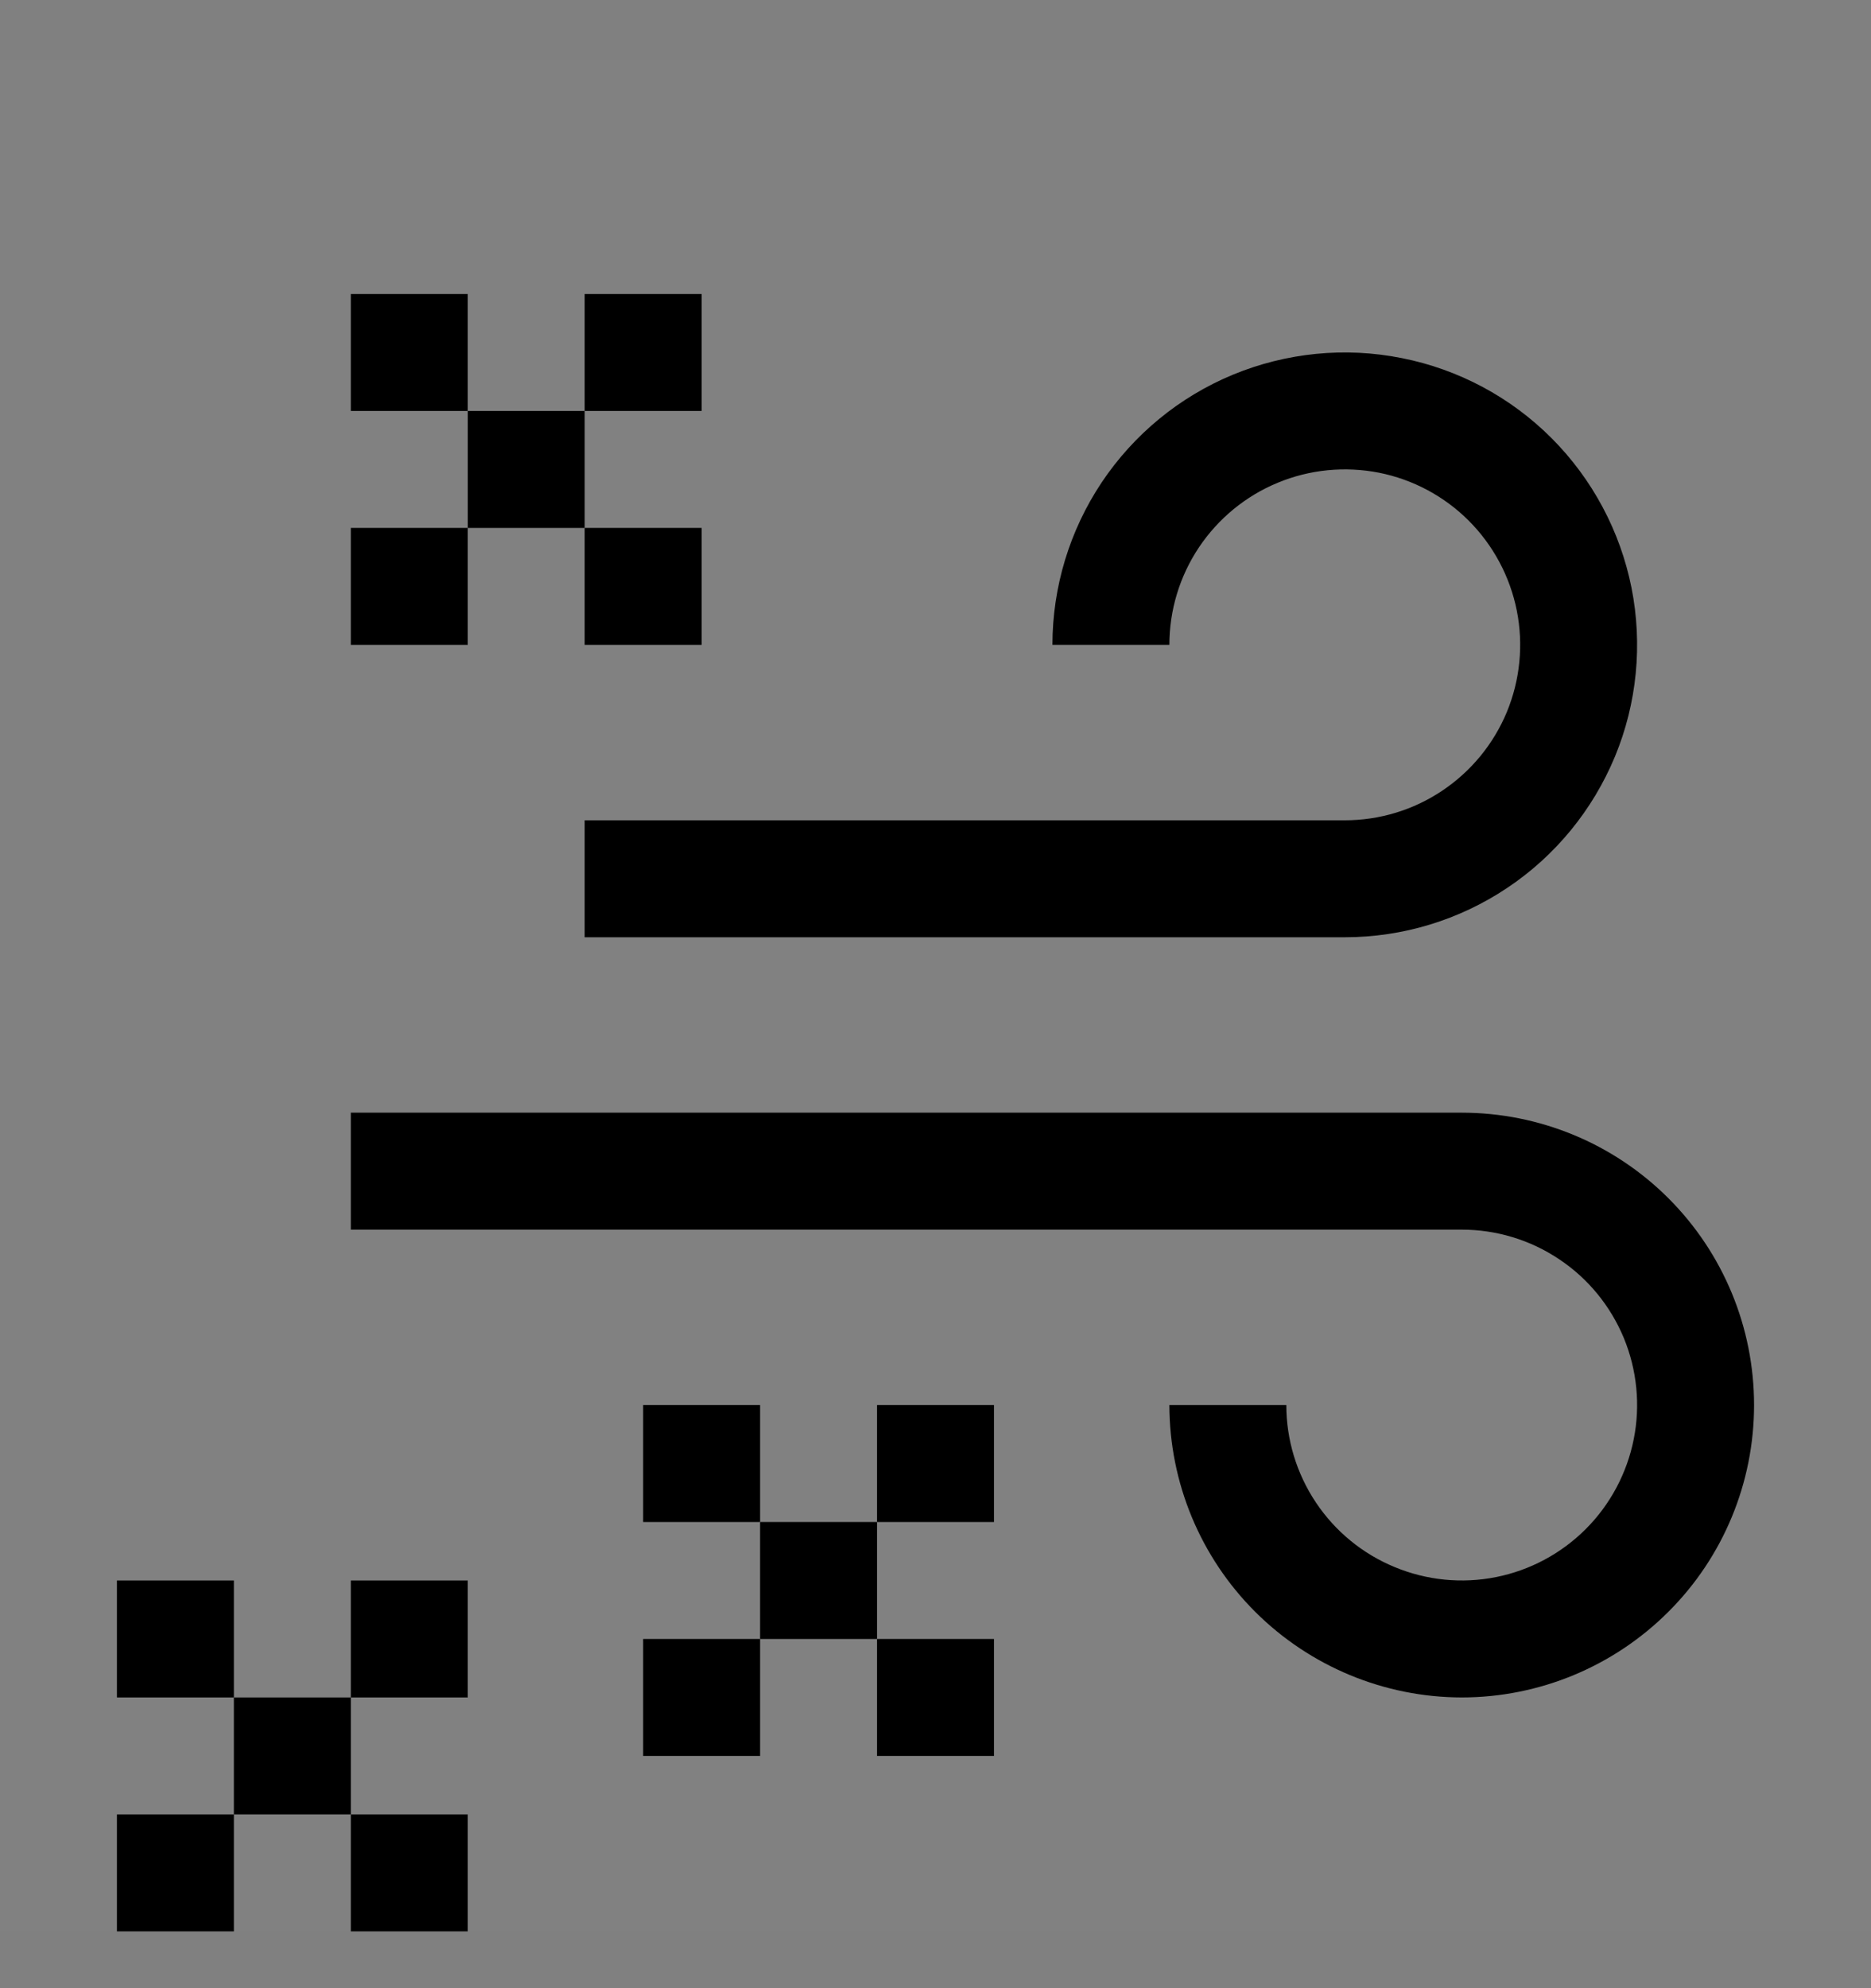 <svg viewBox="0 0 16 17" fill="none" xmlns="http://www.w3.org/2000/svg">
<rect x="0" y="0" width="16" height="17" fill="#808080" stroke="none"/>
<g clip-path="url(#clip0_1961_11688)">
<rect width="16" height="16" transform="translate(0 0.514)" fill="white" fill-opacity="0.01" style="mix-blend-mode:multiply"/>
<path d="M12.5 14.514C11.837 14.513 11.202 14.249 10.733 13.781C10.264 13.312 10.001 12.677 10 12.014H11C11 12.31 11.088 12.6 11.253 12.847C11.418 13.094 11.652 13.286 11.926 13.399C12.2 13.513 12.502 13.543 12.793 13.485C13.084 13.427 13.351 13.284 13.561 13.074C13.77 12.865 13.913 12.597 13.971 12.306C14.029 12.015 13.999 11.714 13.886 11.44C13.772 11.166 13.58 10.931 13.333 10.767C13.087 10.602 12.797 10.514 12.5 10.514H3V9.514H12.5C13.163 9.514 13.799 9.777 14.268 10.246C14.737 10.715 15 11.351 15 12.014C15 12.677 14.737 13.313 14.268 13.781C13.799 14.25 13.163 14.514 12.5 14.514Z" fill="currentColor"/>
<path d="M11.5 8.014H5V7.014H11.5C11.797 7.014 12.087 6.926 12.333 6.761C12.58 6.596 12.772 6.362 12.886 6.088C12.999 5.814 13.029 5.512 12.971 5.221C12.913 4.93 12.77 4.663 12.561 4.453C12.351 4.243 12.084 4.1 11.793 4.042C11.502 3.985 11.2 4.014 10.926 4.128C10.652 4.241 10.418 4.434 10.253 4.68C10.088 4.927 10 5.217 10 5.514H9C9 5.019 9.147 4.536 9.421 4.125C9.696 3.714 10.086 3.393 10.543 3.204C11 3.015 11.503 2.965 11.988 3.062C12.473 3.158 12.918 3.396 13.268 3.746C13.617 4.096 13.855 4.541 13.952 5.026C14.048 5.511 13.999 6.014 13.81 6.47C13.62 6.927 13.3 7.318 12.889 7.592C12.478 7.867 11.995 8.014 11.5 8.014Z" fill="currentColor"/>
<path d="M6.5 12.014H5.5V13.014H6.5V12.014Z" fill="currentColor"/>
<path d="M7.5 13.014H6.5V14.014H7.5V13.014Z" fill="currentColor"/>
<path d="M8.5 14.014H7.5V15.014H8.5V14.014Z" fill="currentColor"/>
<path d="M8.5 12.014H7.5V13.014H8.5V12.014Z" fill="currentColor"/>
<path d="M6.5 14.014H5.5V15.014H6.5V14.014Z" fill="currentColor"/>
<path d="M4 2.514H3V3.514H4V2.514Z" fill="currentColor"/>
<path d="M5 3.514H4V4.514H5V3.514Z" fill="currentColor"/>
<path d="M6 4.514H5V5.514H6V4.514Z" fill="currentColor"/>
<path d="M6 2.514H5V3.514H6V2.514Z" fill="currentColor"/>
<path d="M4 4.514H3V5.514H4V4.514Z" fill="currentColor"/>
<path d="M2 13.514H1V14.514H2V13.514Z" fill="currentColor"/>
<path d="M3 14.514H2V15.514H3V14.514Z" fill="currentColor"/>
<path d="M4 15.514H3V16.514H4V15.514Z" fill="currentColor"/>
<path d="M4 13.514H3V14.514H4V13.514Z" fill="currentColor"/>
<path d="M2 15.514H1V16.514H2V15.514Z" fill="currentColor"/>
</g>
<defs>
<clipPath id="clip0_1961_11688">
<rect width="16" height="16" fill="white" transform="translate(0 0.514)"/>
</clipPath>
</defs>
</svg>
